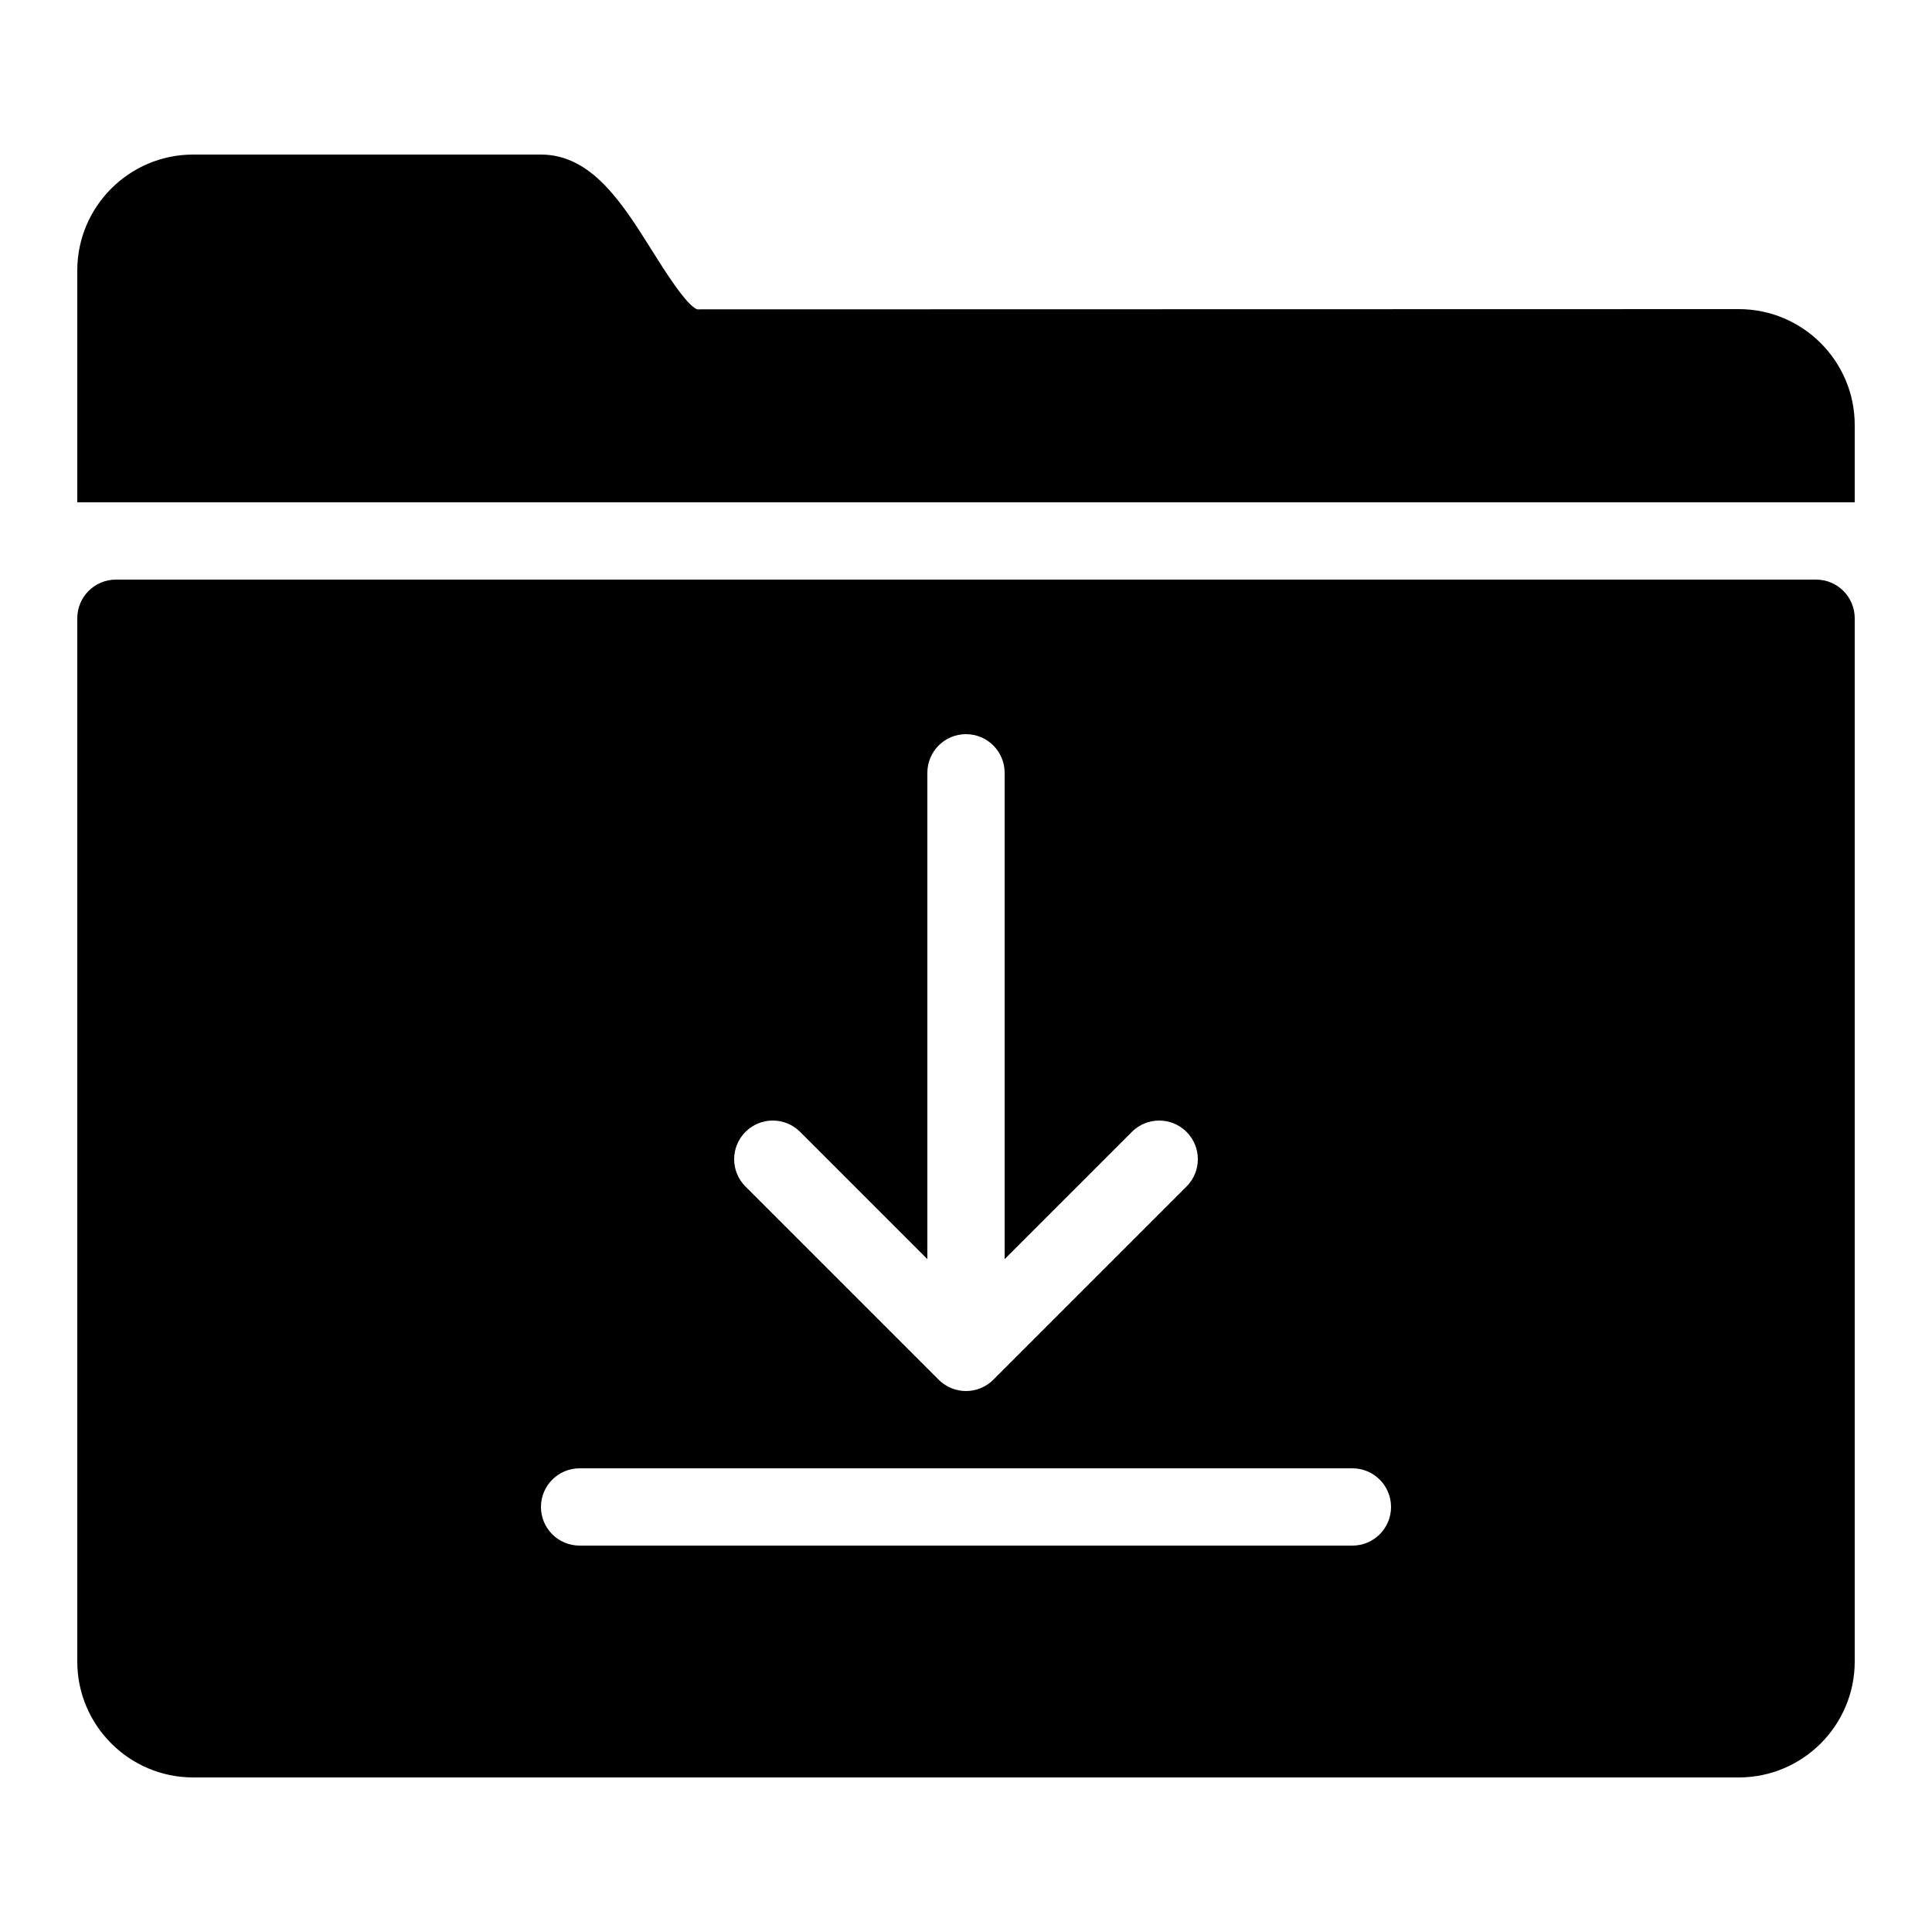 <?xml version="1.0" encoding="iso-8859-1"?><!-- Generator: Adobe Illustrator 19.1.0, SVG Export Plug-In . SVG Version: 6.00 Build 0)  --><svg xmlns="http://www.w3.org/2000/svg" xmlns:xlink="http://www.w3.org/1999/xlink" viewBox="0 0 50 50" width="500px" height="500px"><path d="M45,8L18.044,8.006c-0.279-0.101-0.855-1.02-1.165-1.514C16.112,5.268,15.317,4,14,4H5C3.346,4,2,5.346,2,7v6h1h44h1v-2C48,9.346,46.654,8,45,8z"/><g><path d="M47,15H3c-0.551,0-1,0.448-1,1v27c0,1.654,1.346,3,3,3h40c1.654,0,3-1.346,3-3V16C48,15.448,47.551,15,47,15z M19.293,29.293c0.391-0.391,1.023-0.391,1.414,0L24,32.586V20c0-0.552,0.447-1,1-1s1,0.448,1,1v12.586l3.293-3.293c0.391-0.391,1.023-0.391,1.414,0s0.391,1.023,0,1.414l-5,5C25.512,35.902,25.256,36,25,36s-0.512-0.098-0.707-0.293l-5-5C18.902,30.316,18.902,29.684,19.293,29.293z M35,40H15c-0.553,0-1-0.448-1-1s0.447-1,1-1h20c0.553,0,1,0.448,1,1S35.553,40,35,40z"/></g></svg>